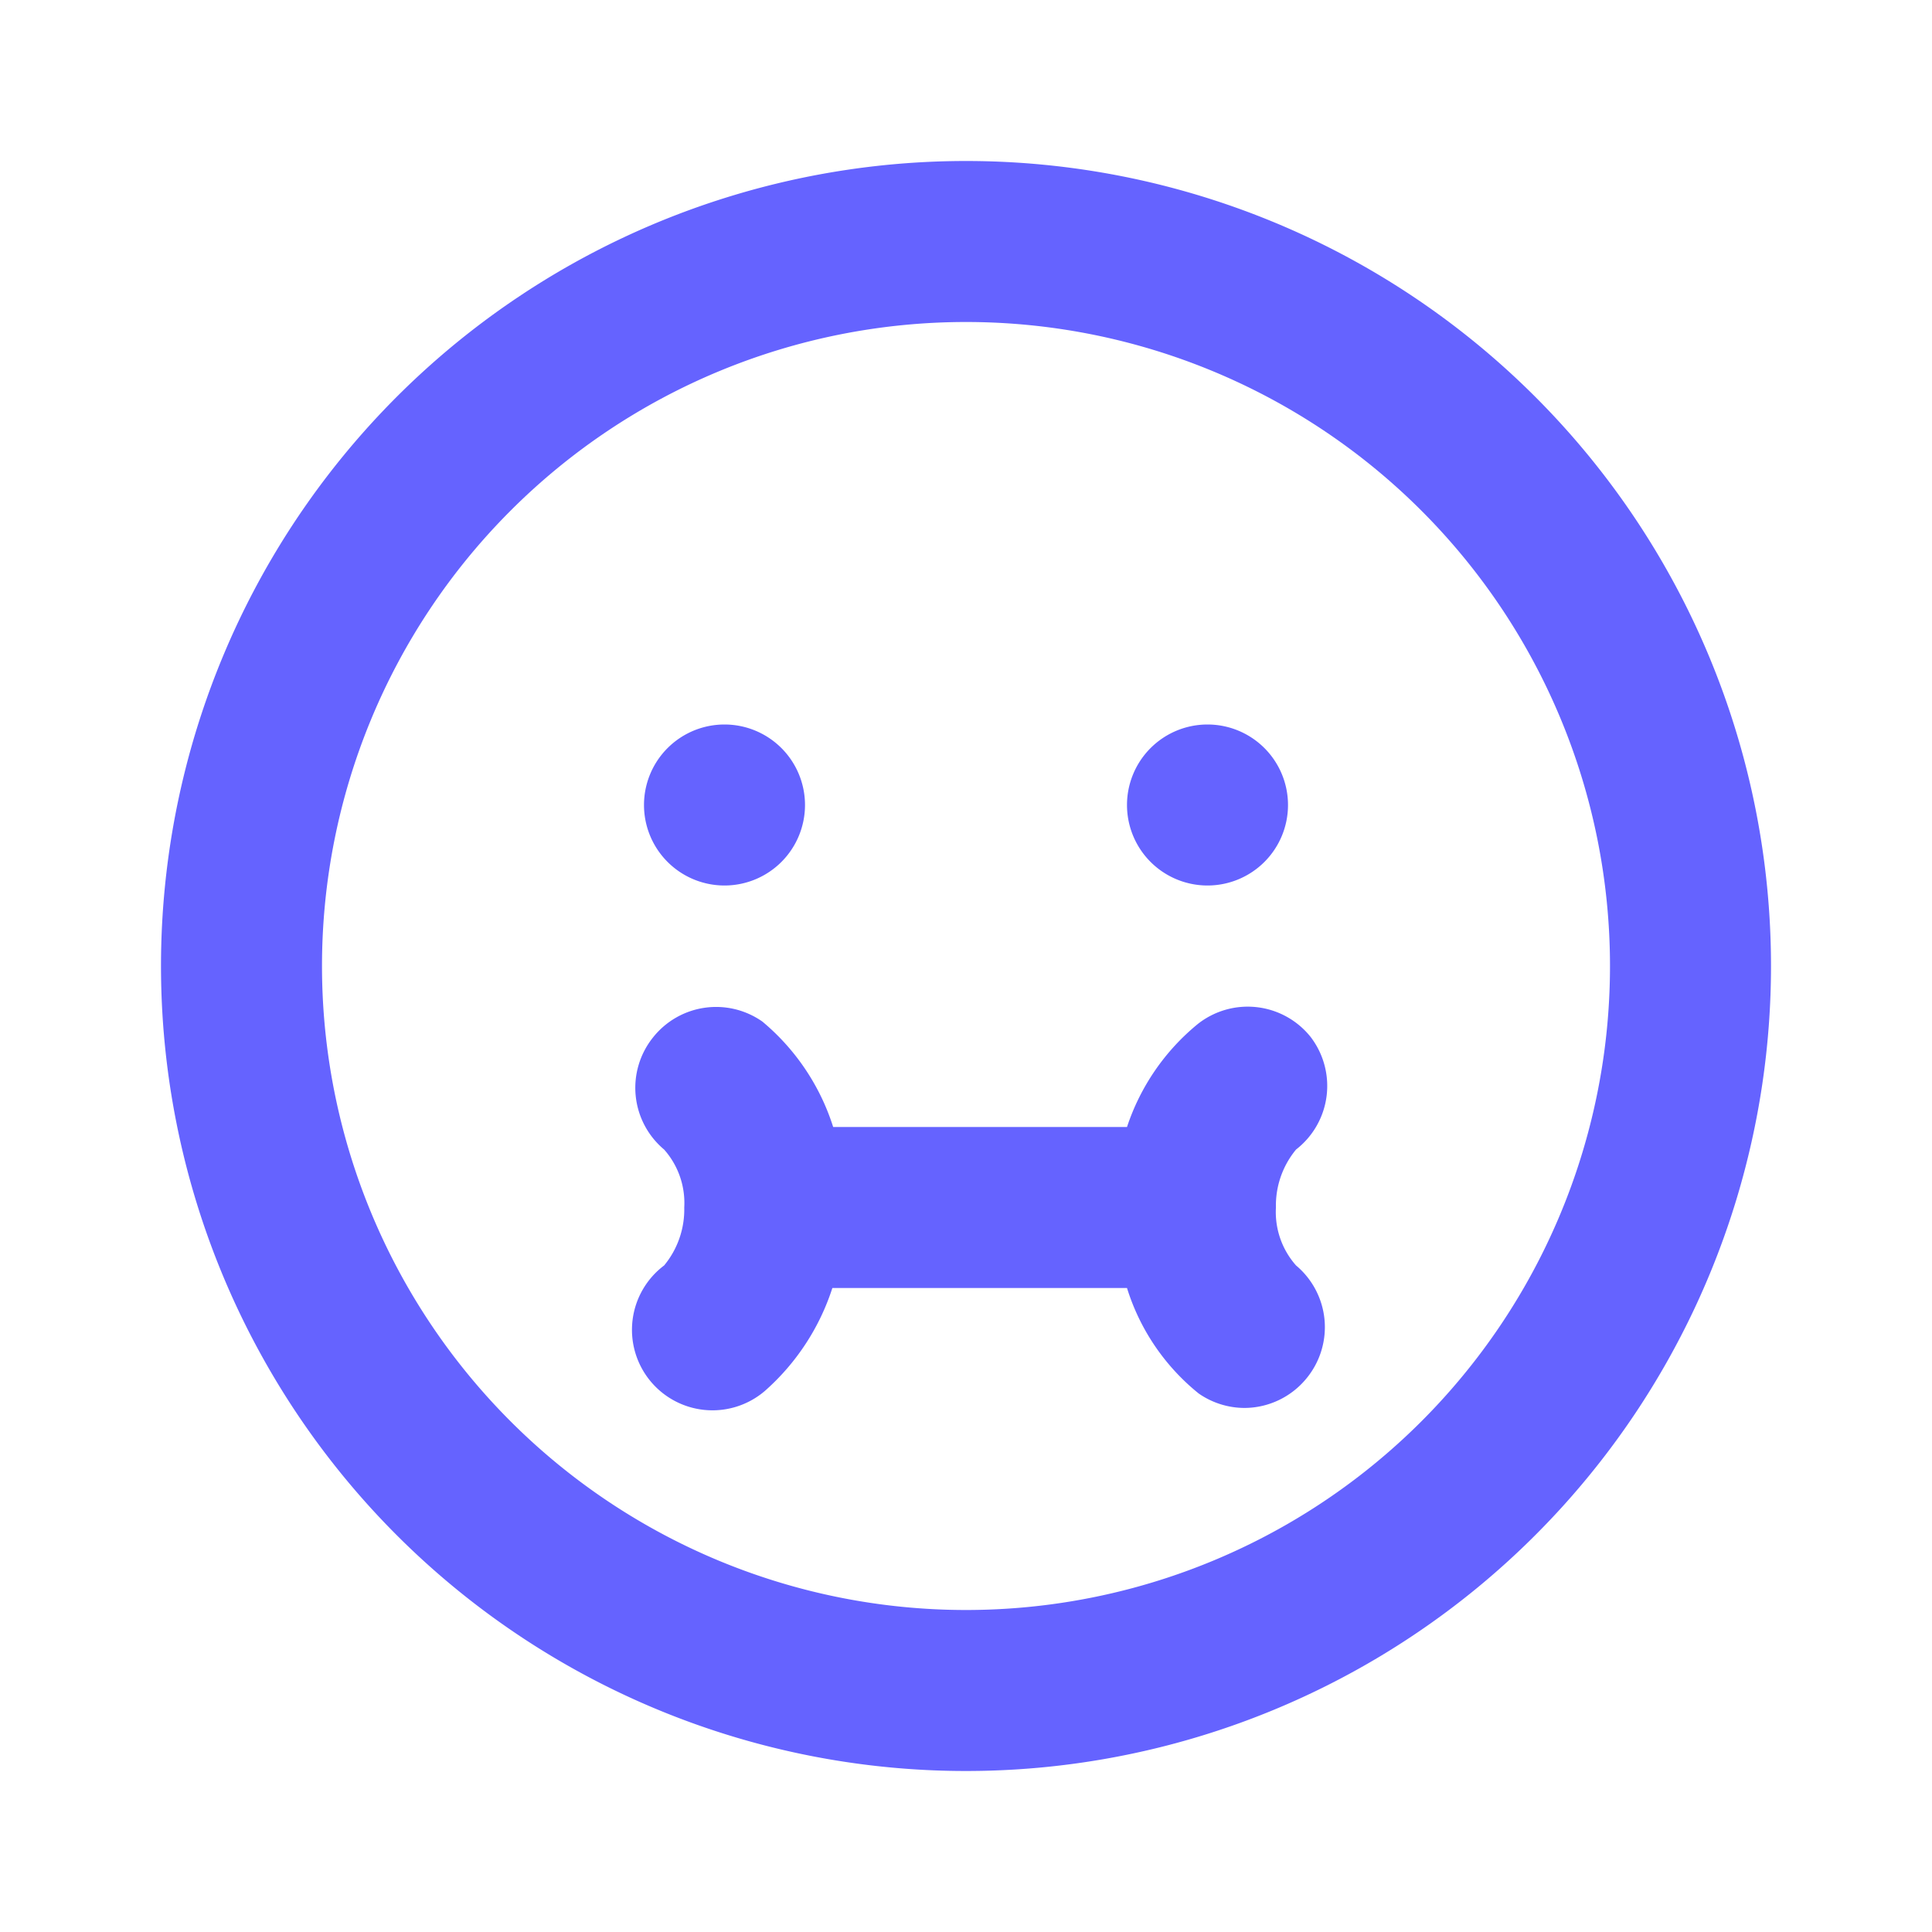 <svg xmlns="http://www.w3.org/2000/svg" data-name="Layer 1" viewBox="0 0 24 24"><path fill="#6563ff" d="M15,11a1,1,0,1,0-1-1A1,1,0,0,0,15,11ZM9,11a1,1,0,1,0-1-1A1,1,0,0,0,9,11Zm3-9A10,10,0,1,0,22,12,10,10,0,0,0,12,2Zm0,18a8,8,0,1,1,8-8A8,8,0,0,1,12,20Zm4.28-7.12a1,1,0,0,0-1.4-.16A2.78,2.78,0,0,0,14,14H10.35a2.81,2.81,0,0,0-.88-1.31,1,1,0,0,0-1.36.2,1,1,0,0,0,.14,1.39A1,1,0,0,1,8.5,15a1.09,1.09,0,0,1-.25.72A1,1,0,1,0,9.5,17.28,2.89,2.89,0,0,0,10.34,16H14a2.72,2.72,0,0,0,.89,1.31,1,1,0,0,0,.57.18,1,1,0,0,0,.78-.38,1,1,0,0,0-.14-1.39,1,1,0,0,1-.25-.72,1.09,1.09,0,0,1,.25-.72A1,1,0,0,0,16.28,12.88Z"/></svg>